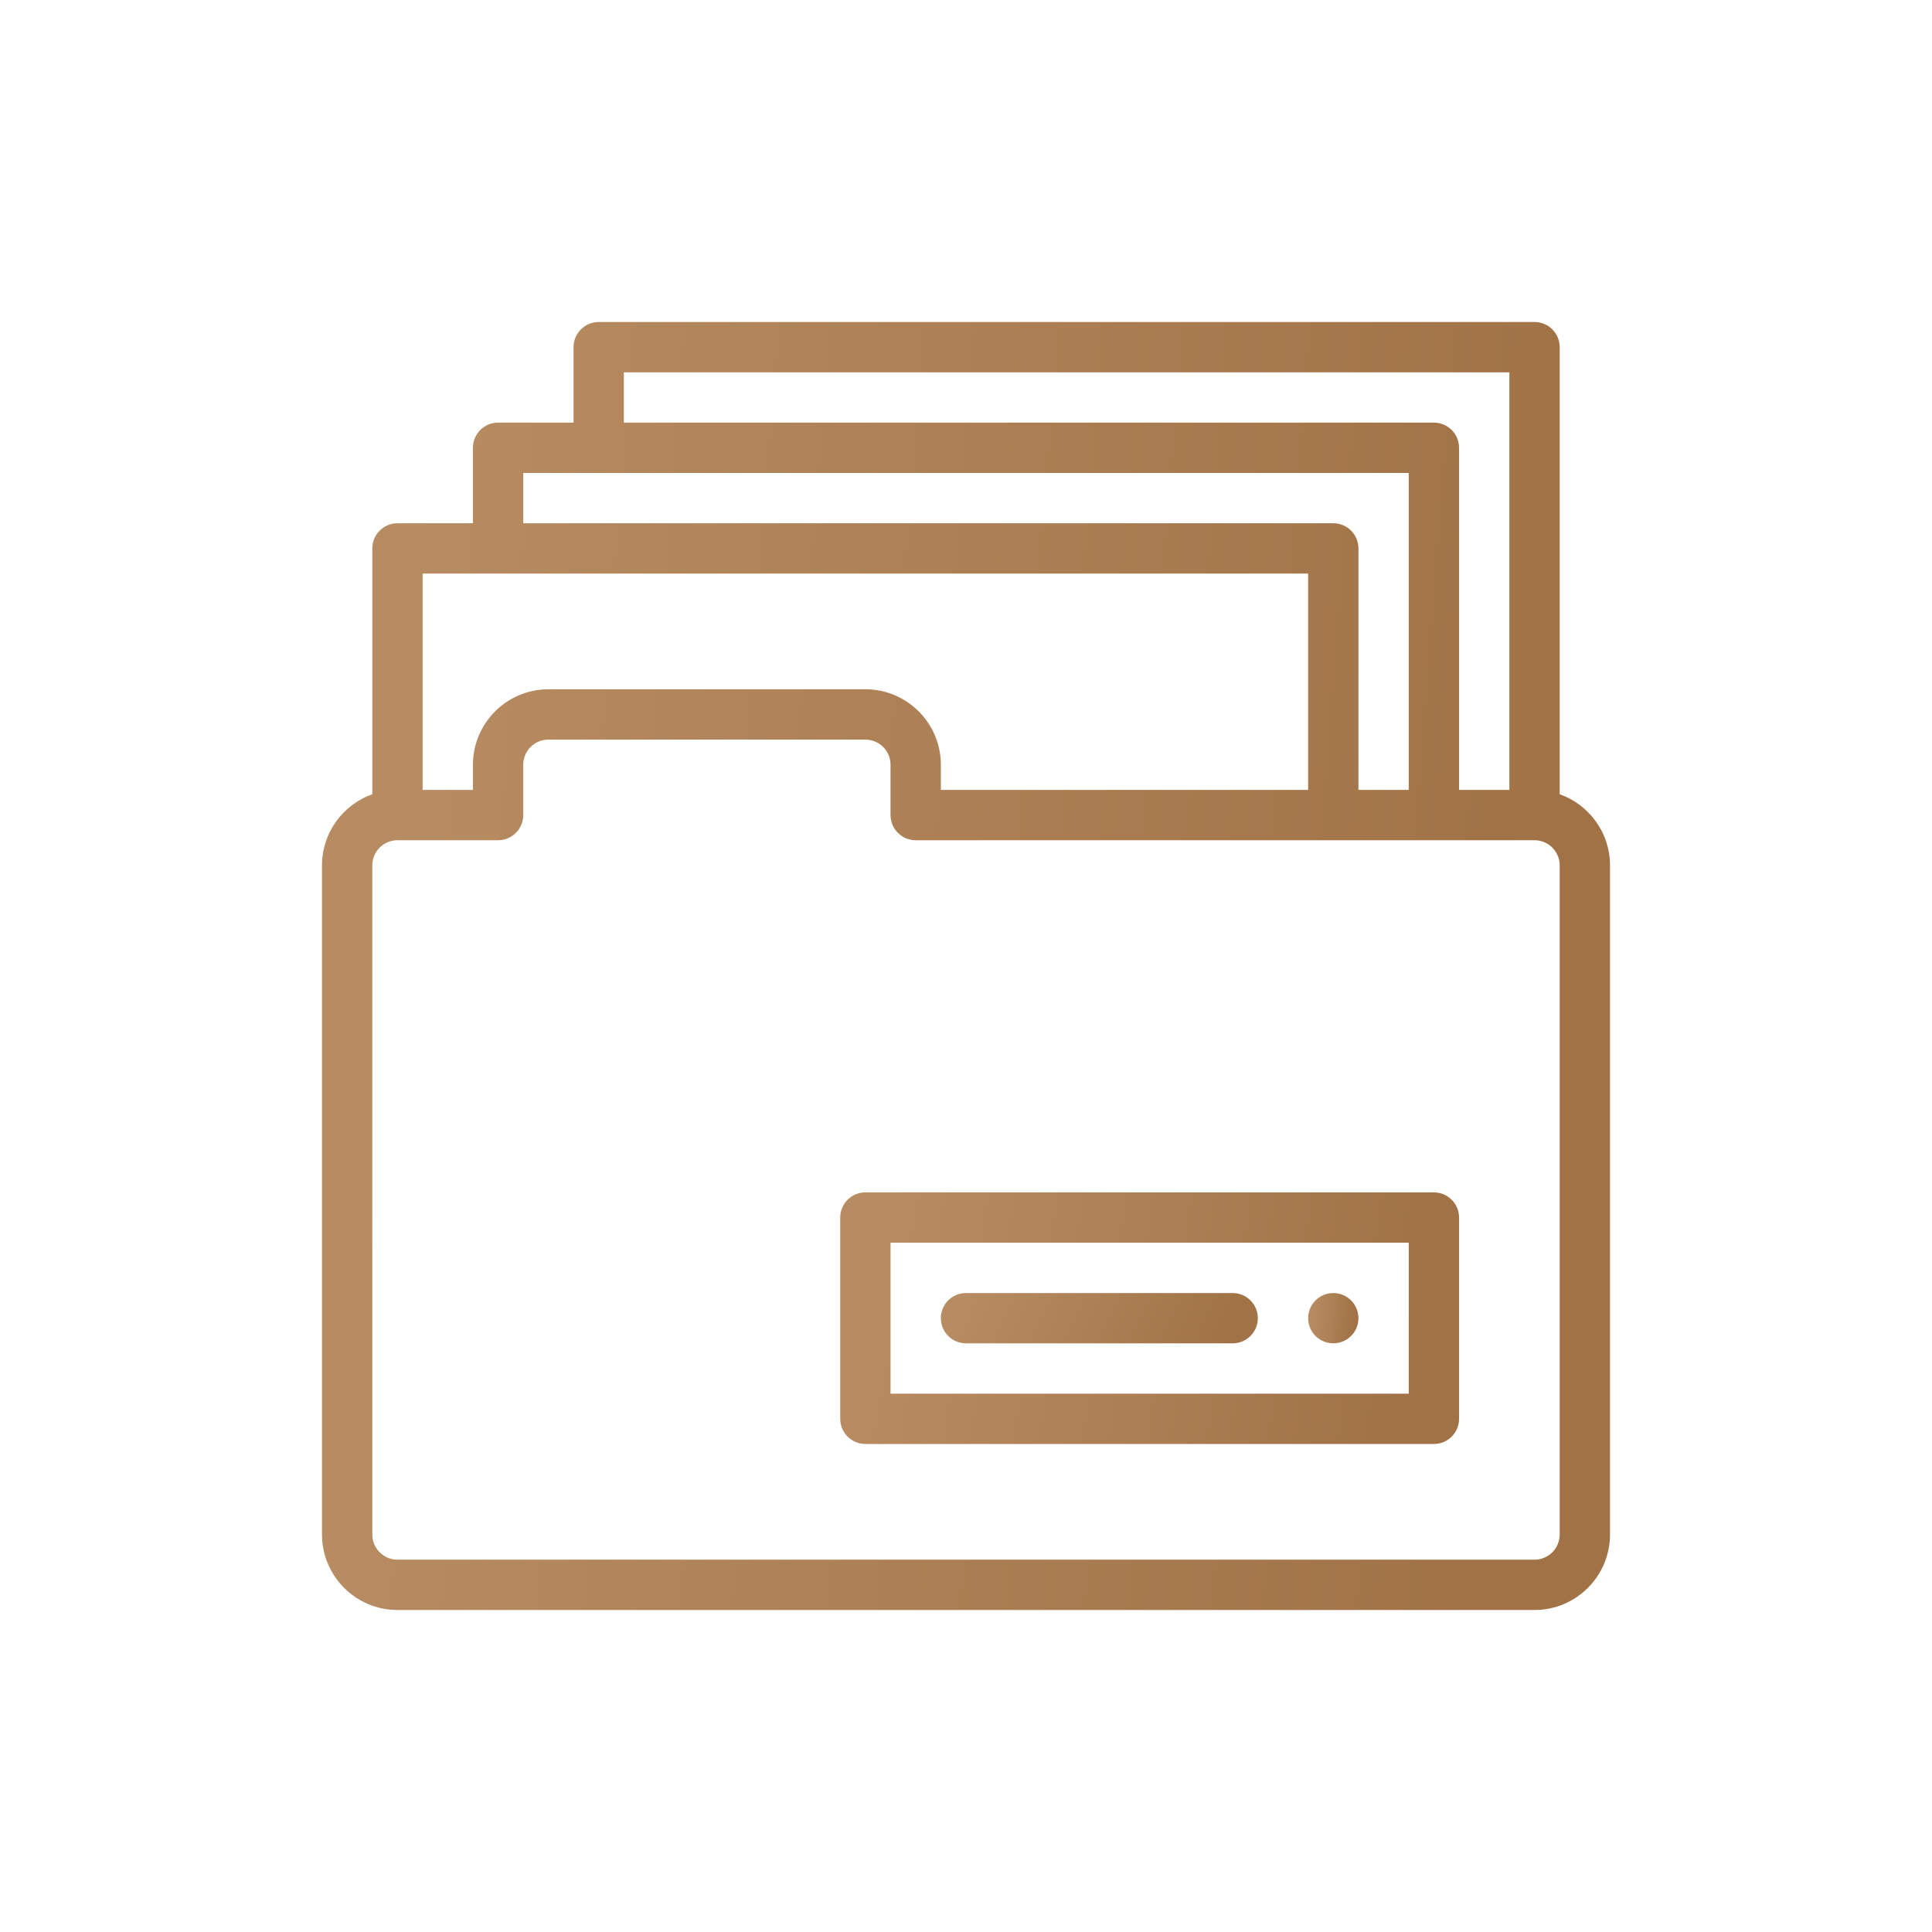 <svg width="120" height="120" viewBox="0 0 120 120" fill="none" xmlns="http://www.w3.org/2000/svg">
<g filter="url(#filter0_d)">
<path d="M82.813 60.314C81.949 60.314 81.252 61.01 81.252 61.875C81.252 62.625 81.778 63.258 82.5 63.404C83.467 63.599 84.374 62.87 84.374 61.875C84.374 61.011 83.678 60.314 82.813 60.314Z" fill="url(#paint0_linear)"/>
<path d="M96.875 29.331V1.562C96.875 0.7 96.175 0 95.312 0H37.188C36.325 0 35.625 0.7 35.625 1.562V6.25H30.938C30.075 6.25 29.375 6.95 29.375 7.812V12.5H24.688C23.825 12.5 23.125 13.2 23.125 14.062V29.331C21.306 29.976 20 31.713 20 33.75V75.312C20 77.897 22.103 80 24.688 80H95.312C97.897 80 100 77.897 100 75.312V33.75C100 31.713 98.694 29.976 96.875 29.331ZM38.75 3.125H93.75V29.062H90.625V7.812C90.625 6.95 89.925 6.25 89.062 6.25H38.75V3.125ZM32.5 9.375H87.5V29.062H84.375V14.062C84.375 13.2 83.675 12.5 82.812 12.5H32.5V9.375ZM26.25 15.625H81.25V29.062H58.438V27.5C58.438 24.915 56.335 22.812 53.75 22.812H34.062C31.478 22.812 29.375 24.915 29.375 27.5V29.062H26.25V15.625ZM96.875 75.312C96.875 76.174 96.174 76.875 95.312 76.875H24.688C23.826 76.875 23.125 76.174 23.125 75.312V33.75C23.125 32.888 23.826 32.188 24.688 32.188H30.938C31.8 32.188 32.5 31.488 32.5 30.625V27.5C32.5 26.638 33.201 25.938 34.062 25.938H53.75C54.612 25.938 55.312 26.638 55.312 27.5V30.625C55.312 31.488 56.012 32.188 56.875 32.188C58.017 32.188 94.175 32.188 95.312 32.188C96.174 32.188 96.875 32.888 96.875 33.75V75.312Z" fill="url(#paint1_linear)"/>
<path d="M89.062 54.062H53.75C52.887 54.062 52.188 54.762 52.188 55.625V68.125C52.188 68.988 52.887 69.688 53.75 69.688H89.062C89.925 69.688 90.625 68.988 90.625 68.125V55.625C90.625 54.762 89.925 54.062 89.062 54.062ZM87.5 66.562H55.312V57.188H87.5V66.562Z" fill="url(#paint2_linear)"/>
<path d="M76.562 60.312H60C59.137 60.312 58.438 61.012 58.438 61.875C58.438 62.738 59.137 63.438 60 63.438H76.562C77.425 63.438 78.125 62.738 78.125 61.875C78.125 61.012 77.425 60.312 76.562 60.312Z" fill="url(#paint3_linear)"/>
</g>
<defs>
<filter id="filter0_d" x="0" y="0" width="120" height="120" filterUnits="userSpaceOnUse" color-interpolation-filters="sRGB">
<feFlood flood-opacity="0" result="BackgroundImageFix"/>
<feColorMatrix in="SourceAlpha" type="matrix" values="0 0 0 0 0 0 0 0 0 0 0 0 0 0 0 0 0 0 127 0"/>
<feOffset dy="20"/>
<feGaussianBlur stdDeviation="10"/>
<feColorMatrix type="matrix" values="0 0 0 0 0.714 0 0 0 0 0.541 0 0 0 0 0.376 0 0 0 0.8 0"/>
<feBlend mode="normal" in2="BackgroundImageFix" result="effect1_dropShadow"/>
<feBlend mode="normal" in="SourceGraphic" in2="effect1_dropShadow" result="shape"/>
</filter>
<linearGradient id="paint0_linear" x1="81.439" y1="60.894" x2="84.233" y2="61.107" gradientUnits="userSpaceOnUse">
<stop stop-color="#B88C62"/>
<stop offset="1" stop-color="#A07246"/>
</linearGradient>
<linearGradient id="paint1_linear" x1="24.8" y1="14.857" x2="96.387" y2="20.311" gradientUnits="userSpaceOnUse">
<stop stop-color="#B88C62"/>
<stop offset="1" stop-color="#A07246"/>
</linearGradient>
<linearGradient id="paint2_linear" x1="54.494" y1="56.964" x2="87.915" y2="63.228" gradientUnits="userSpaceOnUse">
<stop stop-color="#B88C62"/>
<stop offset="1" stop-color="#A07246"/>
</linearGradient>
<linearGradient id="paint3_linear" x1="59.619" y1="60.893" x2="74.021" y2="67.805" gradientUnits="userSpaceOnUse">
<stop stop-color="#B88C62"/>
<stop offset="1" stop-color="#A07246"/>
</linearGradient>
</defs>
</svg>
